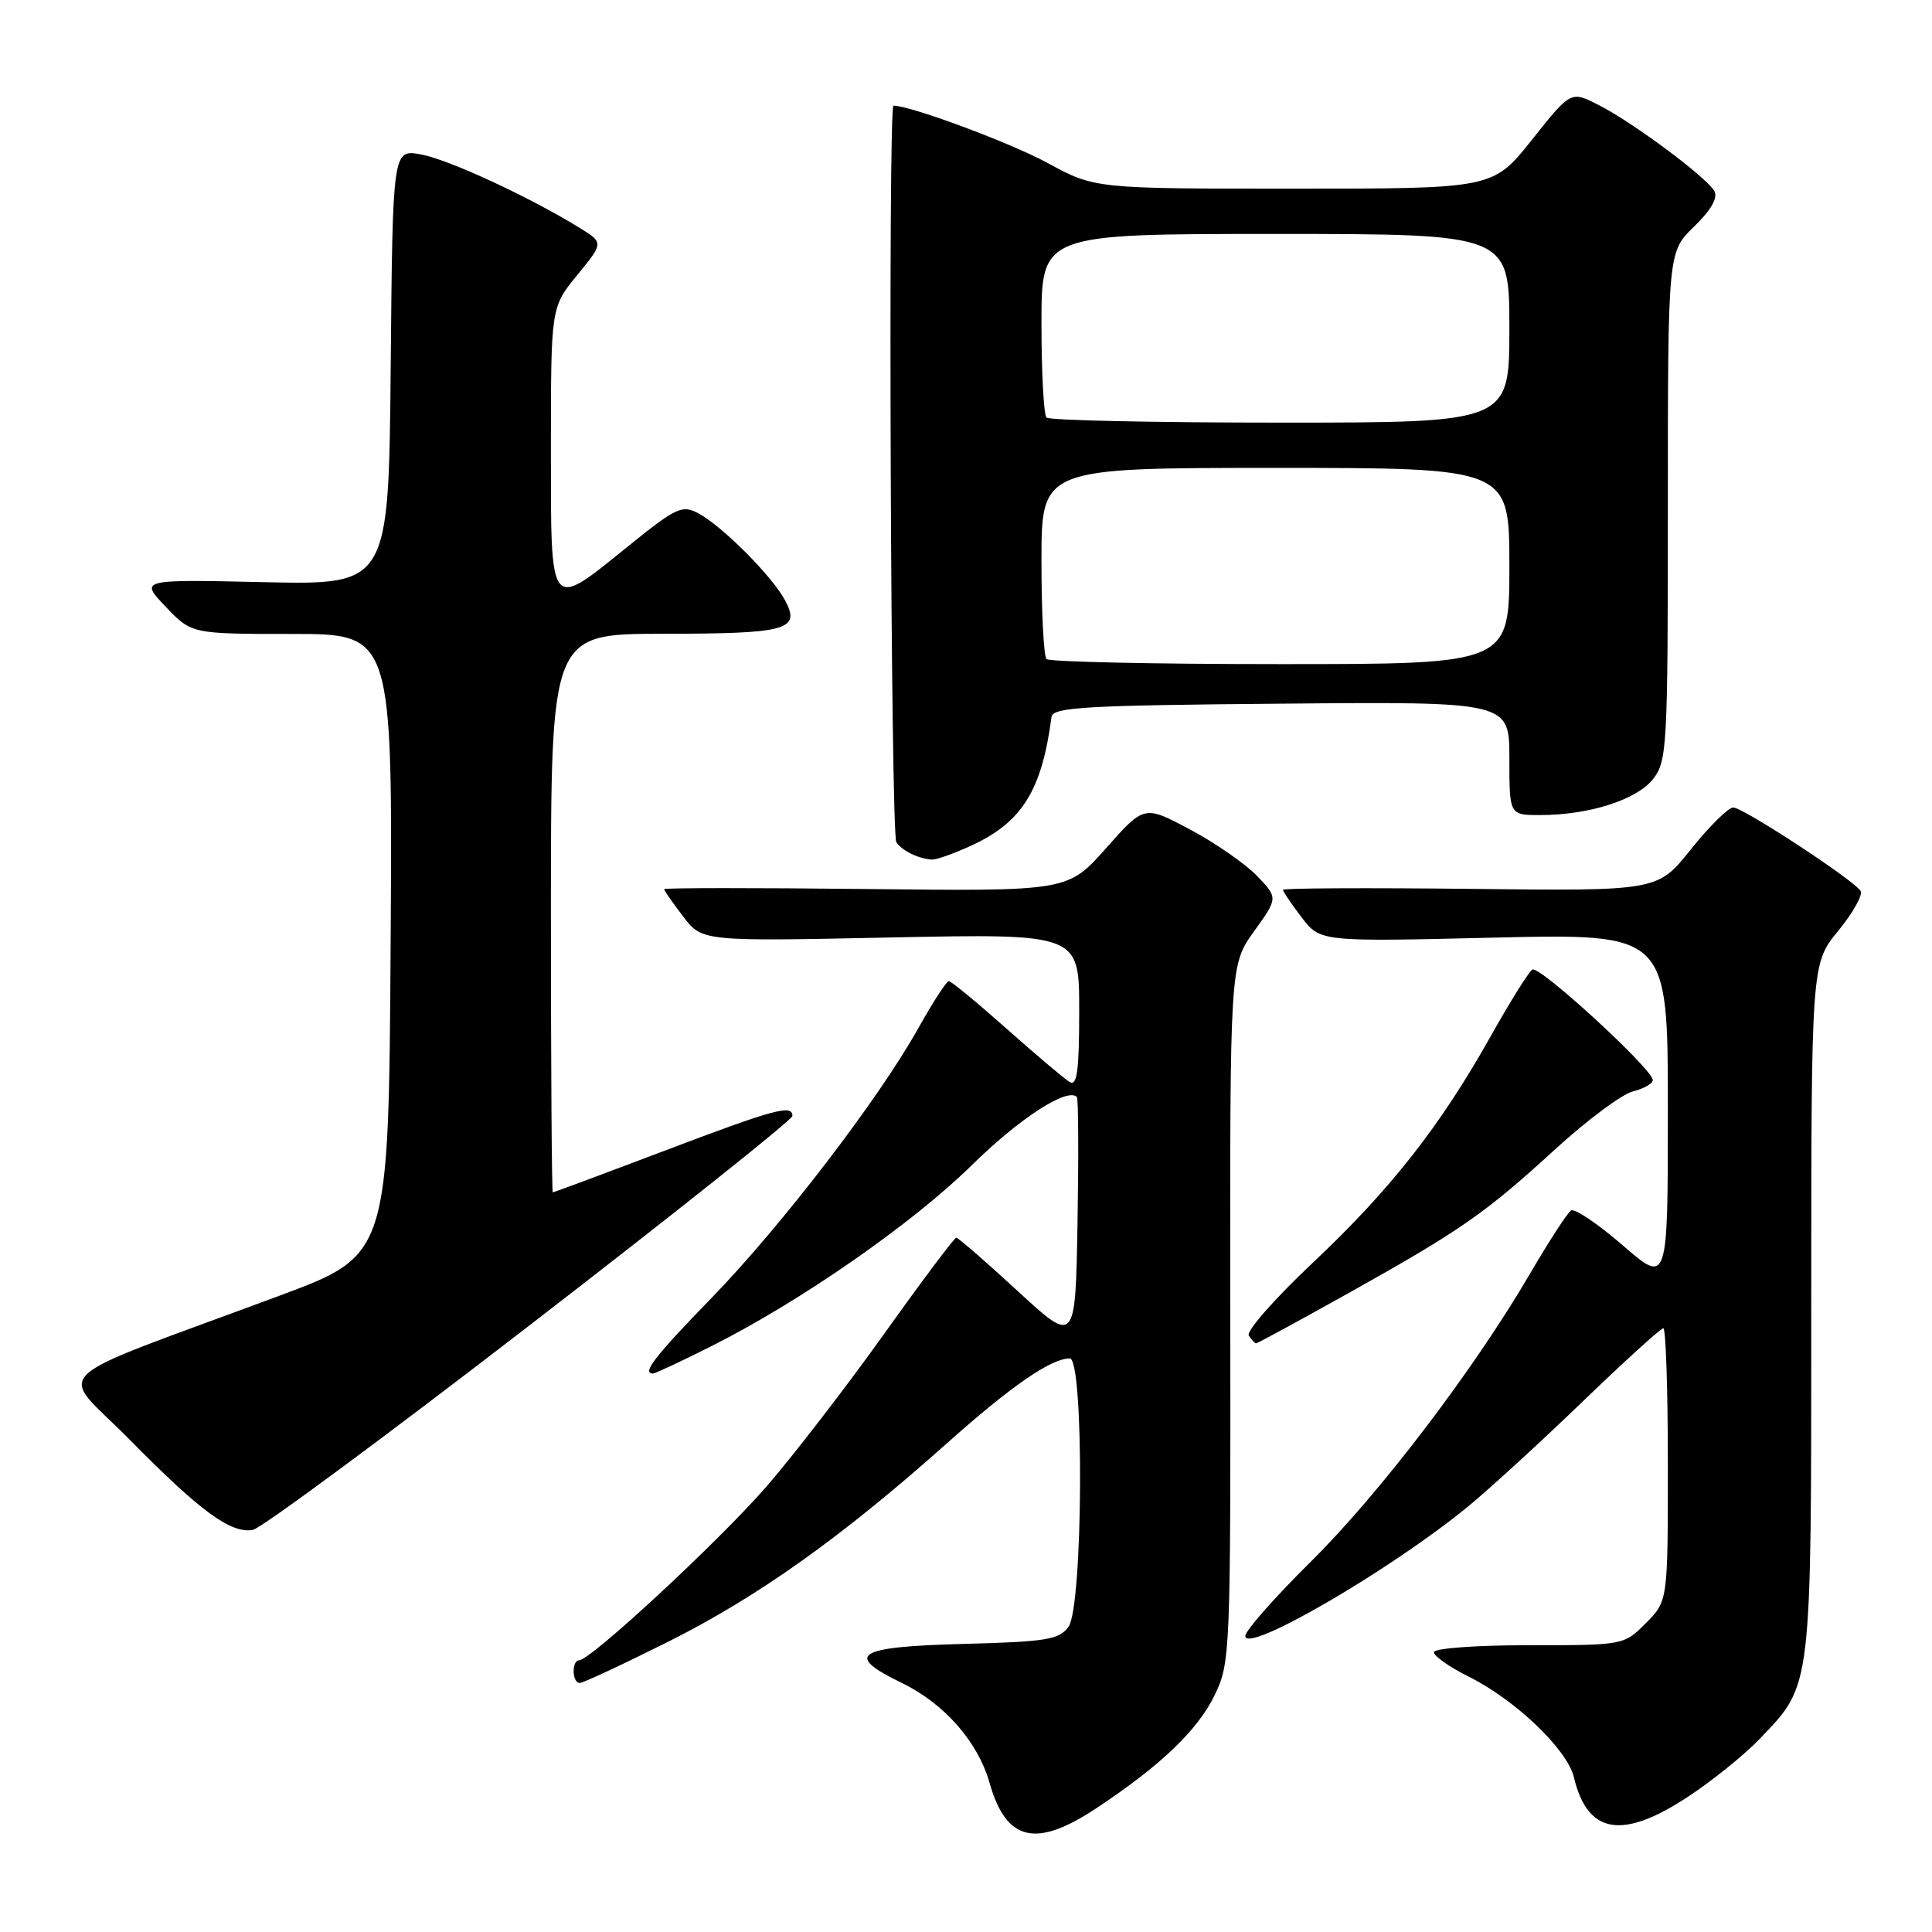 <?xml version="1.0" encoding="UTF-8" standalone="no"?>
<!DOCTYPE svg PUBLIC "-//W3C//DTD SVG 1.1//EN" "http://www.w3.org/Graphics/SVG/1.1/DTD/svg11.dtd" >
<svg xmlns="http://www.w3.org/2000/svg" xmlns:xlink="http://www.w3.org/1999/xlink" version="1.1" viewBox="0 0 256 256">
 <g >
 <path fill="currentColor"
d=" M 145.33 239.56 C 153.83 233.92 158.70 229.25 160.95 224.61 C 163.02 220.33 163.07 219.13 163.02 174.05 C 162.97 127.87 162.97 127.87 166.16 123.42 C 169.35 118.98 169.35 118.98 166.57 116.07 C 165.03 114.47 161.05 111.70 157.70 109.92 C 151.62 106.68 151.62 106.68 146.56 112.39 C 141.49 118.10 141.49 118.10 114.75 117.80 C 100.03 117.63 88.00 117.64 88.00 117.82 C 88.00 117.99 89.13 119.62 90.52 121.44 C 93.04 124.74 93.04 124.74 118.02 124.22 C 143.00 123.71 143.00 123.71 143.00 133.91 C 143.00 141.80 142.72 143.95 141.75 143.38 C 141.06 142.97 137.30 139.80 133.39 136.32 C 129.47 132.84 126.03 130.00 125.72 130.00 C 125.42 130.00 123.60 132.82 121.67 136.26 C 116.40 145.68 103.55 162.44 94.27 172.00 C 86.77 179.71 85.00 182.00 86.52 182.00 C 86.81 182.00 90.30 180.37 94.27 178.37 C 106.06 172.45 120.90 162.13 128.77 154.39 C 135.07 148.19 141.41 144.08 142.69 145.35 C 142.89 145.55 142.93 153.01 142.78 161.92 C 142.50 178.12 142.50 178.12 134.84 171.06 C 130.63 167.18 126.97 164.00 126.71 164.00 C 126.46 164.00 122.15 169.74 117.15 176.75 C 112.14 183.76 105.12 192.88 101.54 197.00 C 95.27 204.21 78.30 219.95 76.75 219.99 C 75.72 220.01 75.79 223.00 76.82 223.00 C 77.27 223.00 82.56 220.53 88.57 217.52 C 100.41 211.59 111.48 203.71 125.33 191.37 C 133.97 183.66 139.25 180.00 141.75 180.00 C 143.67 180.00 143.52 212.91 141.58 215.56 C 140.33 217.27 138.66 217.54 127.58 217.83 C 113.44 218.20 111.78 219.26 119.46 222.98 C 125.12 225.72 129.57 230.78 131.12 236.23 C 133.32 244.01 137.26 244.93 145.33 239.56 Z  M 223.59 238.13 C 226.84 236.00 231.17 232.51 233.20 230.38 C 240.13 223.12 240.00 224.20 240.00 173.39 C 240.00 127.71 240.00 127.71 243.56 123.36 C 245.52 120.97 246.86 118.58 246.54 118.06 C 245.63 116.60 230.98 107.00 229.66 107.00 C 229.01 107.00 226.49 109.49 224.06 112.53 C 219.65 118.07 219.65 118.07 194.82 117.78 C 181.17 117.63 170.00 117.68 170.00 117.91 C 170.00 118.13 171.11 119.77 172.47 121.55 C 174.94 124.79 174.94 124.79 197.97 124.24 C 221.00 123.70 221.00 123.70 221.00 146.95 C 221.00 170.20 221.00 170.20 215.03 165.02 C 211.74 162.18 208.66 160.09 208.18 160.39 C 207.71 160.68 205.27 164.43 202.77 168.71 C 195.32 181.48 182.79 197.94 173.62 207.00 C 168.89 211.68 165.02 216.07 165.01 216.77 C 164.99 219.24 184.20 208.08 194.50 199.64 C 197.25 197.39 204.07 191.15 209.65 185.77 C 215.23 180.40 220.06 176.00 220.40 176.00 C 220.73 176.00 221.00 184.13 221.00 194.08 C 221.00 212.15 221.00 212.15 218.08 215.08 C 215.16 218.00 215.14 218.00 202.58 218.00 C 195.49 218.00 190.00 218.41 190.00 218.93 C 190.00 219.44 192.07 220.90 194.61 222.16 C 200.82 225.26 207.68 231.82 208.55 235.50 C 210.34 243.02 214.92 243.82 223.59 238.13 Z  M 70.25 175.55 C 89.36 160.81 105.00 148.35 105.00 147.87 C 105.00 146.31 102.69 146.93 88.00 152.50 C 80.03 155.52 73.39 157.99 73.25 158.00 C 73.11 158.00 73.00 141.35 73.00 121.00 C 73.00 84.00 73.00 84.00 87.75 83.98 C 104.36 83.97 106.13 83.48 104.02 79.54 C 102.31 76.34 95.70 69.71 92.54 68.02 C 90.38 66.87 89.62 67.22 83.23 72.38 C 72.68 80.90 73.00 81.31 73.00 59.35 C 73.00 40.71 73.00 40.71 76.50 36.43 C 80.00 32.16 80.00 32.16 76.75 30.16 C 70.09 26.06 59.38 21.11 55.77 20.46 C 52.03 19.78 52.03 19.78 51.77 48.64 C 51.50 77.50 51.50 77.50 35.00 77.14 C 18.50 76.77 18.50 76.77 21.95 80.39 C 25.39 84.00 25.39 84.00 38.71 84.00 C 52.02 84.00 52.02 84.00 51.76 125.15 C 51.50 166.31 51.50 166.31 37.00 171.70 C 5.09 183.57 7.66 181.10 17.15 190.73 C 26.54 200.27 30.58 203.23 33.50 202.72 C 34.60 202.52 51.14 190.30 70.25 175.55 Z  M 178.64 171.37 C 193.62 162.99 196.74 160.82 206.11 152.25 C 210.30 148.42 214.91 144.99 216.36 144.62 C 217.81 144.26 219.00 143.58 219.00 143.11 C 219.00 141.68 203.98 127.89 203.05 128.47 C 202.57 128.76 200.08 132.75 197.51 137.33 C 190.80 149.29 184.20 157.68 173.88 167.39 C 168.90 172.08 165.12 176.39 165.47 176.96 C 165.83 177.53 166.26 178.00 166.44 178.00 C 166.62 178.00 172.11 175.02 178.64 171.37 Z  M 128.54 112.12 C 135.40 109.01 138.04 104.81 139.33 95.00 C 139.50 93.71 143.77 93.46 169.76 93.24 C 200.00 92.97 200.00 92.97 200.00 100.49 C 200.00 108.00 200.00 108.00 204.06 108.00 C 210.55 108.00 216.86 105.99 219.03 103.24 C 220.90 100.85 221.00 99.07 221.00 67.06 C 221.00 33.39 221.00 33.39 224.46 30.04 C 226.72 27.85 227.66 26.21 227.16 25.32 C 226.13 23.49 216.42 16.25 211.84 13.92 C 208.15 12.03 208.15 12.03 202.99 18.52 C 197.83 25.00 197.83 25.00 171.45 25.00 C 145.07 25.00 145.07 25.00 138.78 21.58 C 133.86 18.91 120.66 14.00 118.39 14.00 C 117.66 14.00 118.03 110.49 118.77 111.60 C 119.52 112.73 121.72 113.80 123.50 113.90 C 124.05 113.93 126.32 113.13 128.54 112.12 Z  M 138.67 87.33 C 138.30 86.97 138.00 81.12 138.00 74.33 C 138.00 62.00 138.00 62.00 169.00 62.00 C 200.00 62.00 200.00 62.00 200.00 75.00 C 200.00 88.00 200.00 88.00 169.67 88.00 C 152.98 88.00 139.03 87.70 138.67 87.33 Z  M 138.67 55.33 C 138.30 54.97 138.00 49.34 138.00 42.83 C 138.00 31.00 138.00 31.00 169.00 31.00 C 200.00 31.00 200.00 31.00 200.00 43.50 C 200.00 56.00 200.00 56.00 169.67 56.00 C 152.98 56.00 139.03 55.70 138.67 55.33 Z "/>
</g>
</svg>